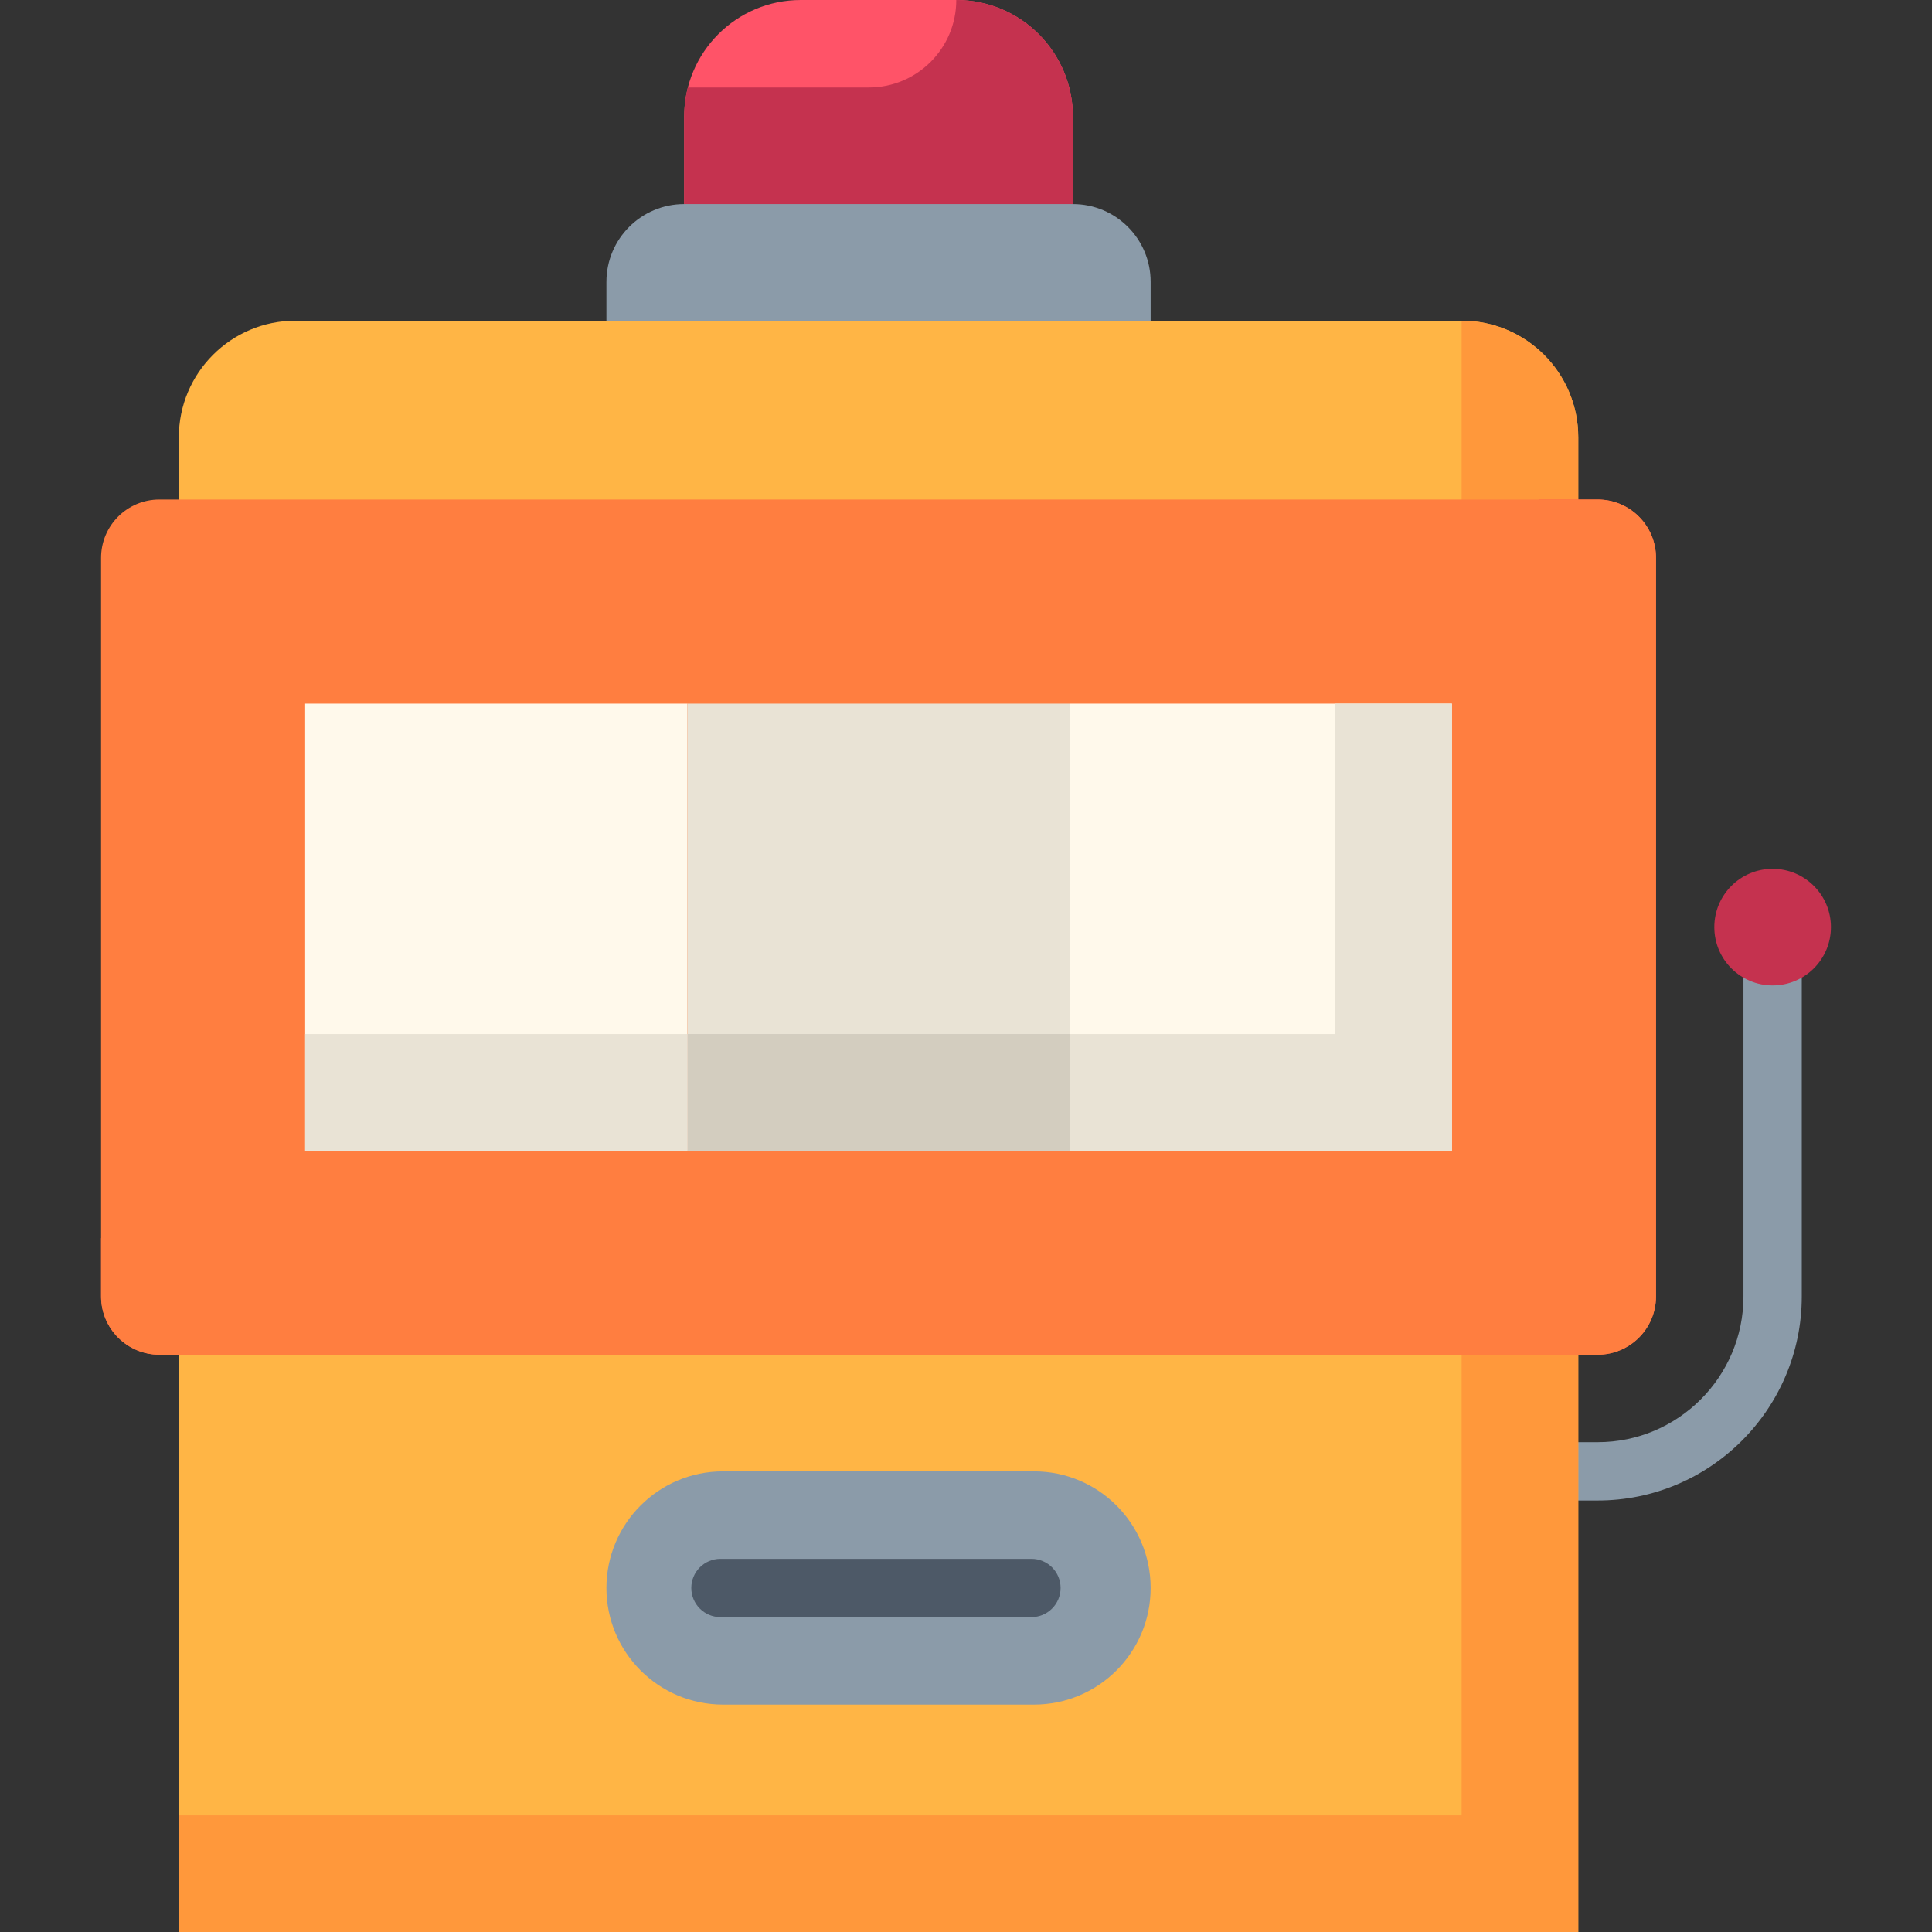 <!-- Generator: Adobe Illustrator 19.0.0, SVG Export Plug-In . SVG Version: 6.00 Build 0)  -->
<svg version="1.1" id="Capa_1" xmlns="http://www.w3.org/2000/svg" xmlns:xlink="http://www.w3.org/1999/xlink" x="0px" y="0px" viewBox="0 0 512 512" style="enable-background:new 0 0 512 512;" xml:space="preserve">
<rect x="0" y="0" width="512" height="512" fill="#333333" stroke="none"/>
<path class="slot-pull" style="fill:#8B9BA9;" d="M423.404,397.65h-14.165v-15.453h14.165c21.302,0,38.632-17.33,38.632-38.632v-90.141h15.453v90.141  C477.489,373.388,453.227,397.65,423.404,397.65z"/>
<circle class="slot-circle" style="fill:#C5324F;" cx="469.763" cy="245.698" r="15.453"/>
<path style="fill:#FF5368;" d="M181.312,54.085H284.33V30.905C284.33,13.836,270.494,0,253.425,0h-41.207  c-17.069,0-30.905,13.836-30.905,30.905V54.085z"/>
<path style="fill:#C5324F;" d="M182.285,23.179c-0.636,2.469-0.974,5.058-0.974,7.726v23.179l51.166,16.483l51.852-16.483V30.905  C284.33,13.836,270.494,0,253.425,0l0,0c0,12.801-10.378,23.179-23.179,23.179H182.285z"/>
<path style="fill:#8B9BA9;" d="M160.708,84.99l72.113,37.087l72.113-37.087V74.688c0-11.379-9.224-20.604-20.604-20.604H181.312  c-11.379,0-20.604,9.224-20.604,20.604V84.99z"/>
<path style="fill:#FFB545;" d="M47.388,512h370.865V115.895c0-17.069-13.836-30.905-30.905-30.905H78.294  c-17.069,0-30.905,13.836-30.905,30.905V512z"/>
<path style="fill:#FF983B;" d="M47.388,481.095V512h370.865V115.895c0-17.069-13.836-30.905-30.905-30.905v396.105H47.388z"/>
<path style="fill:#FF6344;" d="M423.404,132.378h-15.453v195.734H26.785v15.453c0,8.534,6.919,15.453,15.453,15.453h190.583h190.583  c8.534,0,15.453-6.919,15.453-15.453V147.831C438.857,139.297,431.938,132.378,423.404,132.378z"/>
<path style="fill:#FF7E40;" d="M232.821,132.378H42.237c-8.534,0-15.453,6.919-15.453,15.453v195.734  c0,8.534,6.919,15.453,15.453,15.453h190.583h190.583c8.534,0,15.453-6.919,15.453-15.453V147.831  c0-8.534-6.919-15.453-15.453-15.453H232.821z"/>
<g>
	<rect x="80.869" y="186.463" style="fill:#FFF9EB;" width="101.298" height="118.471"/>
	<rect x="283.475" y="186.463" style="fill:#FFF9EB;" width="101.298" height="118.471"/>
	<rect x="182.167" y="186.463" style="fill:#E9E3D5;" width="101.298" height="118.471"/>
	<polygon style="fill:#E9E3D5;" points="283.472,274.028 283.472,304.934 384.773,304.934 384.773,186.463 353.867,186.463    353.867,274.028  "/>
</g>
<rect x="182.167" y="274.028" style="fill:#D3CDBF;" width="101.298" height="30.905"/>
<rect x="80.869" y="274.028" style="fill:#E9E3D5;" width="101.298" height="30.905"/>
<path style="fill:#8B9BA9;" d="M160.708,420.829L160.708,420.829c0,17.069,13.836,30.905,30.905,30.905h82.414  c17.069,0,30.905-13.836,30.905-30.905l0,0c0-17.069-13.836-30.905-30.905-30.905h-82.414  C174.545,389.924,160.708,403.76,160.708,420.829z"/>
<path style="fill:#4D5967;" d="M273.341,428.555h-82.414c-4.267,0-7.726-3.459-7.726-7.726c0-4.267,3.459-7.726,7.726-7.726h82.414  c4.267,0,7.726,3.459,7.726,7.726C281.067,425.096,277.609,428.555,273.341,428.555z"/>
</svg>